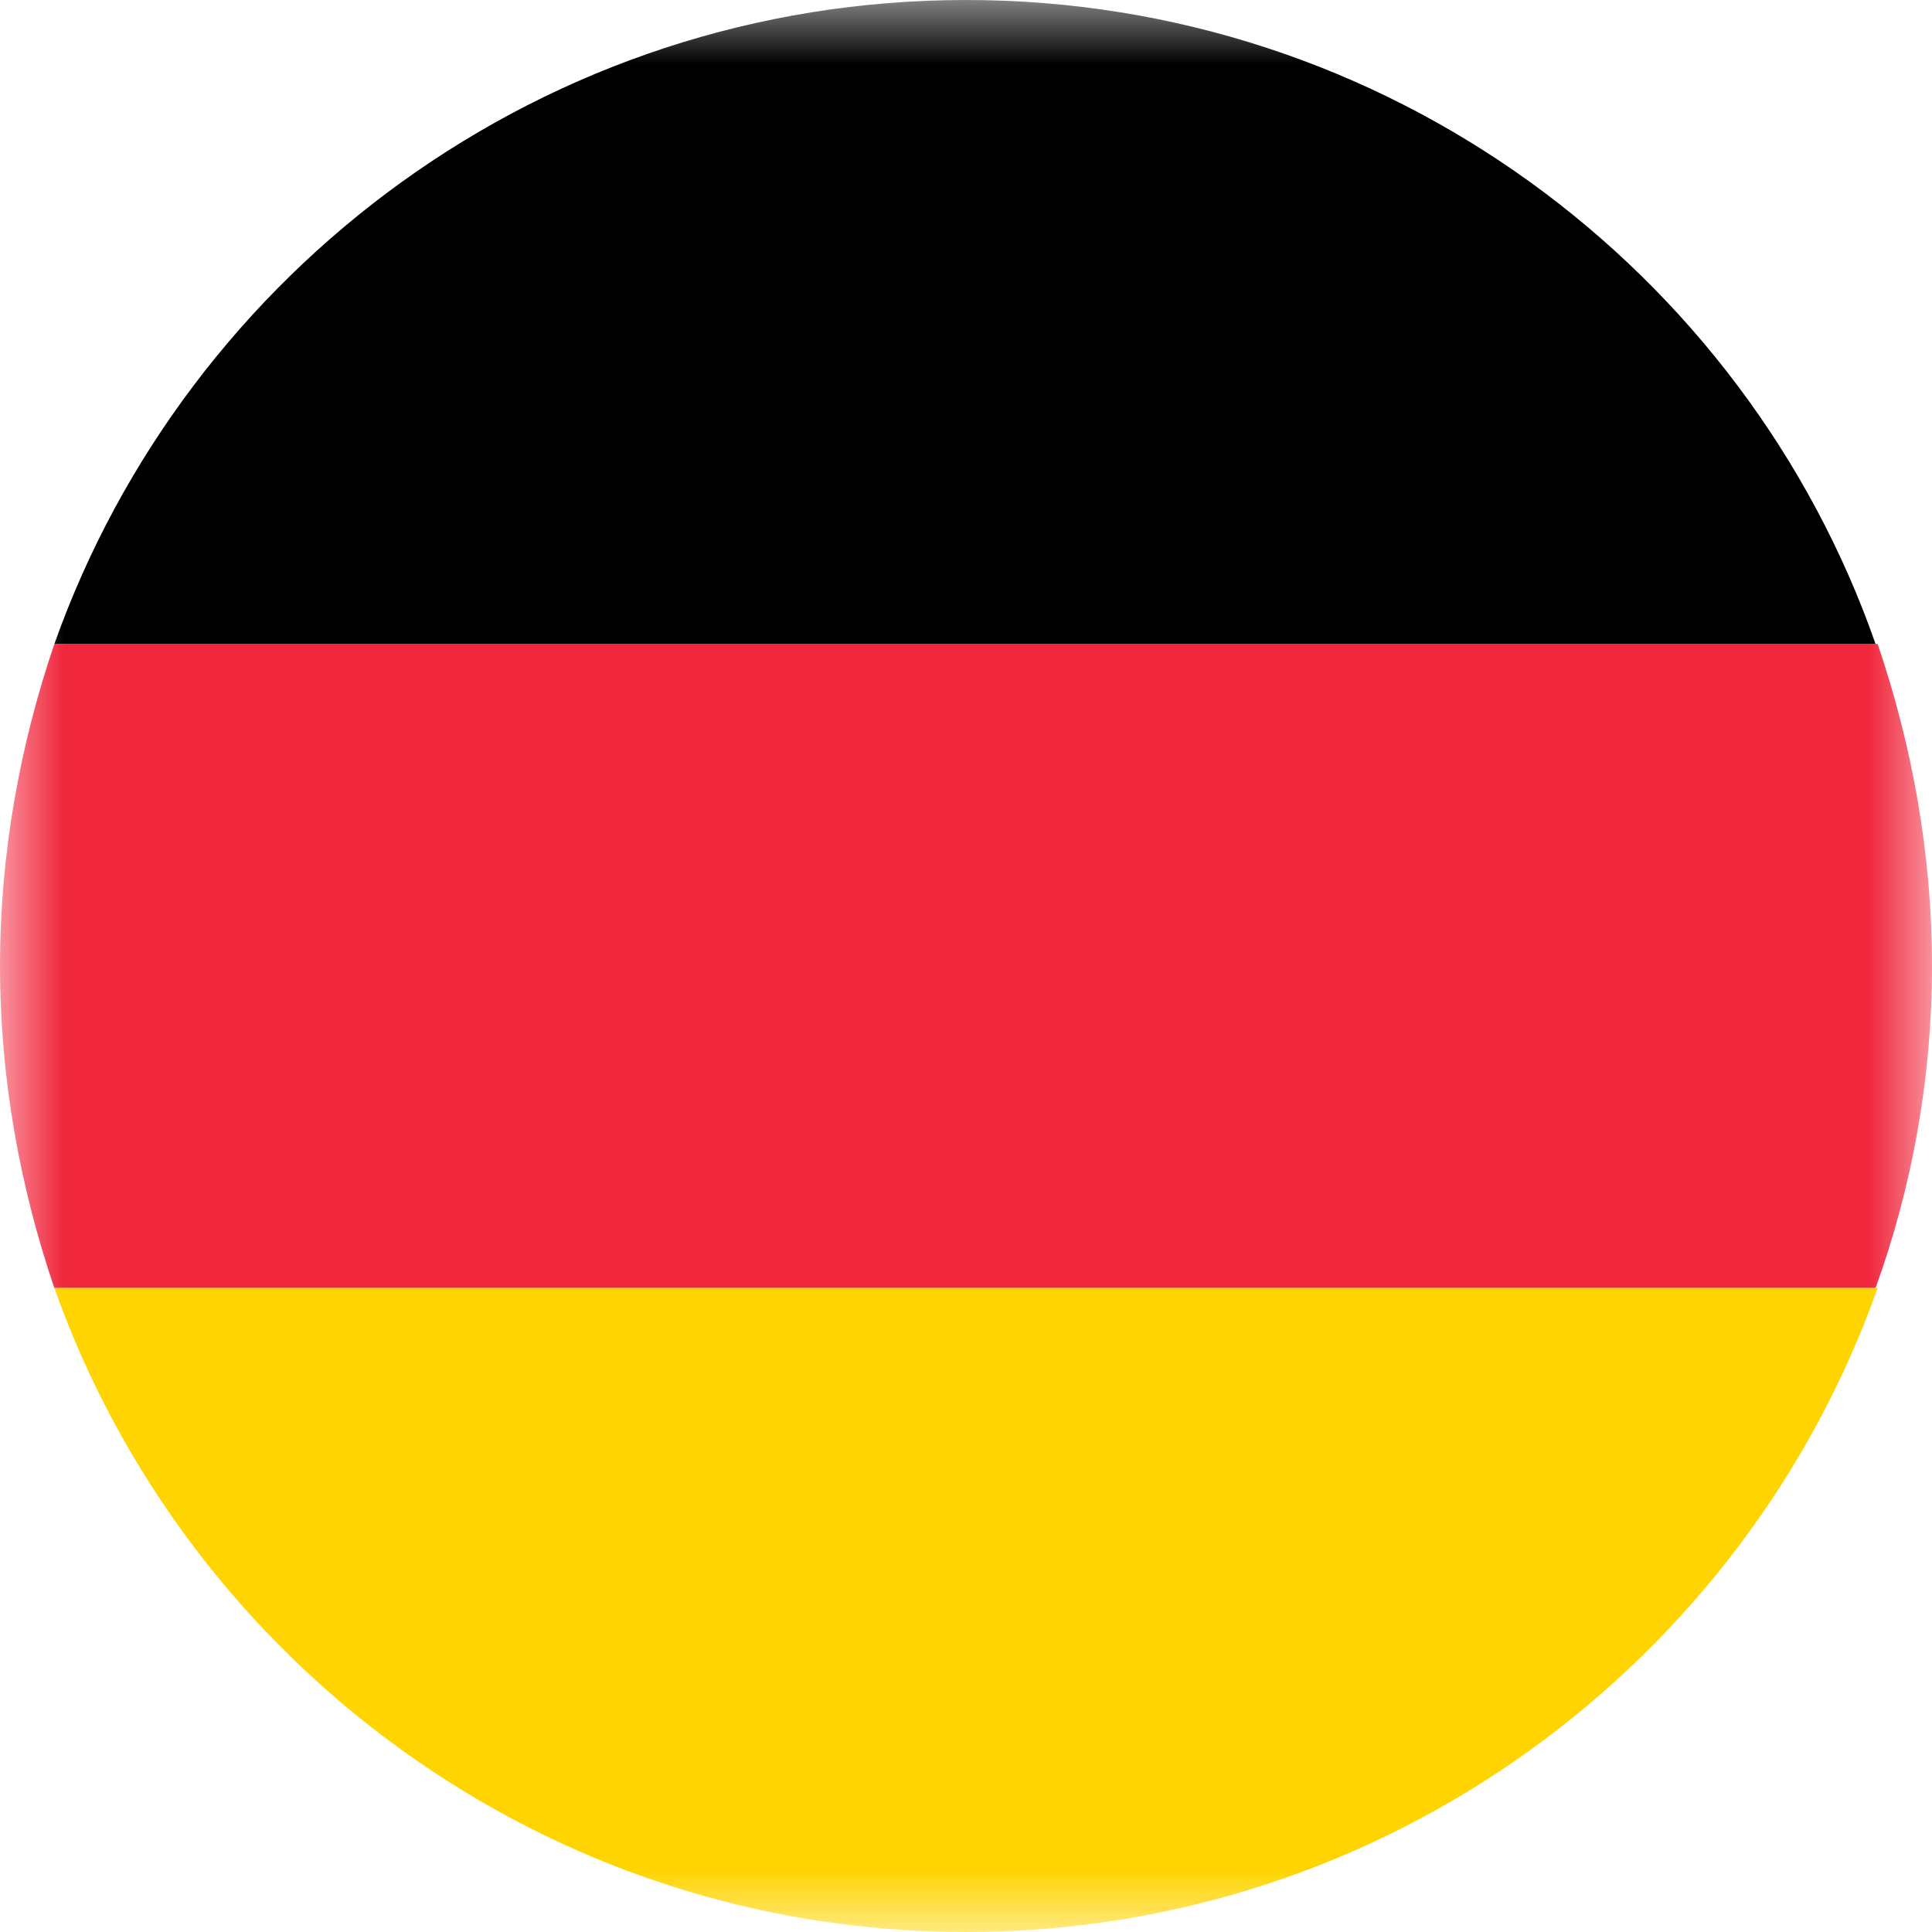 <svg width="15" height="15" viewBox="0 0 15 15" fill="none" xmlns="http://www.w3.org/2000/svg">
<mask id="mask0_310_464" style="mask-type:luminance" maskUnits="userSpaceOnUse" x="0" y="0" width="15" height="15">
<path d="M15 0H0V15H15V0Z" fill="white"/>
</mask>
<g mask="url(#mask0_310_464)">
<path d="M0 7.5C0 8.375 0.156 9.219 0.422 10H14.562C14.844 9.219 15 8.375 15 7.5C15 6.625 14.844 5.781 14.578 5H0.422C0.156 5.781 0 6.625 0 7.5Z" fill="#F0263C"/>
<path d="M0.422 5H14.562C13.547 2.094 10.766 0 7.5 0C4.234 0 1.453 2.094 0.422 5Z" fill="black"/>
<path d="M14.578 10H0.422C1.453 12.906 4.234 15 7.5 15C10.766 15 13.547 12.906 14.578 10Z" fill="#FFD400"/>
</g>
</svg>

